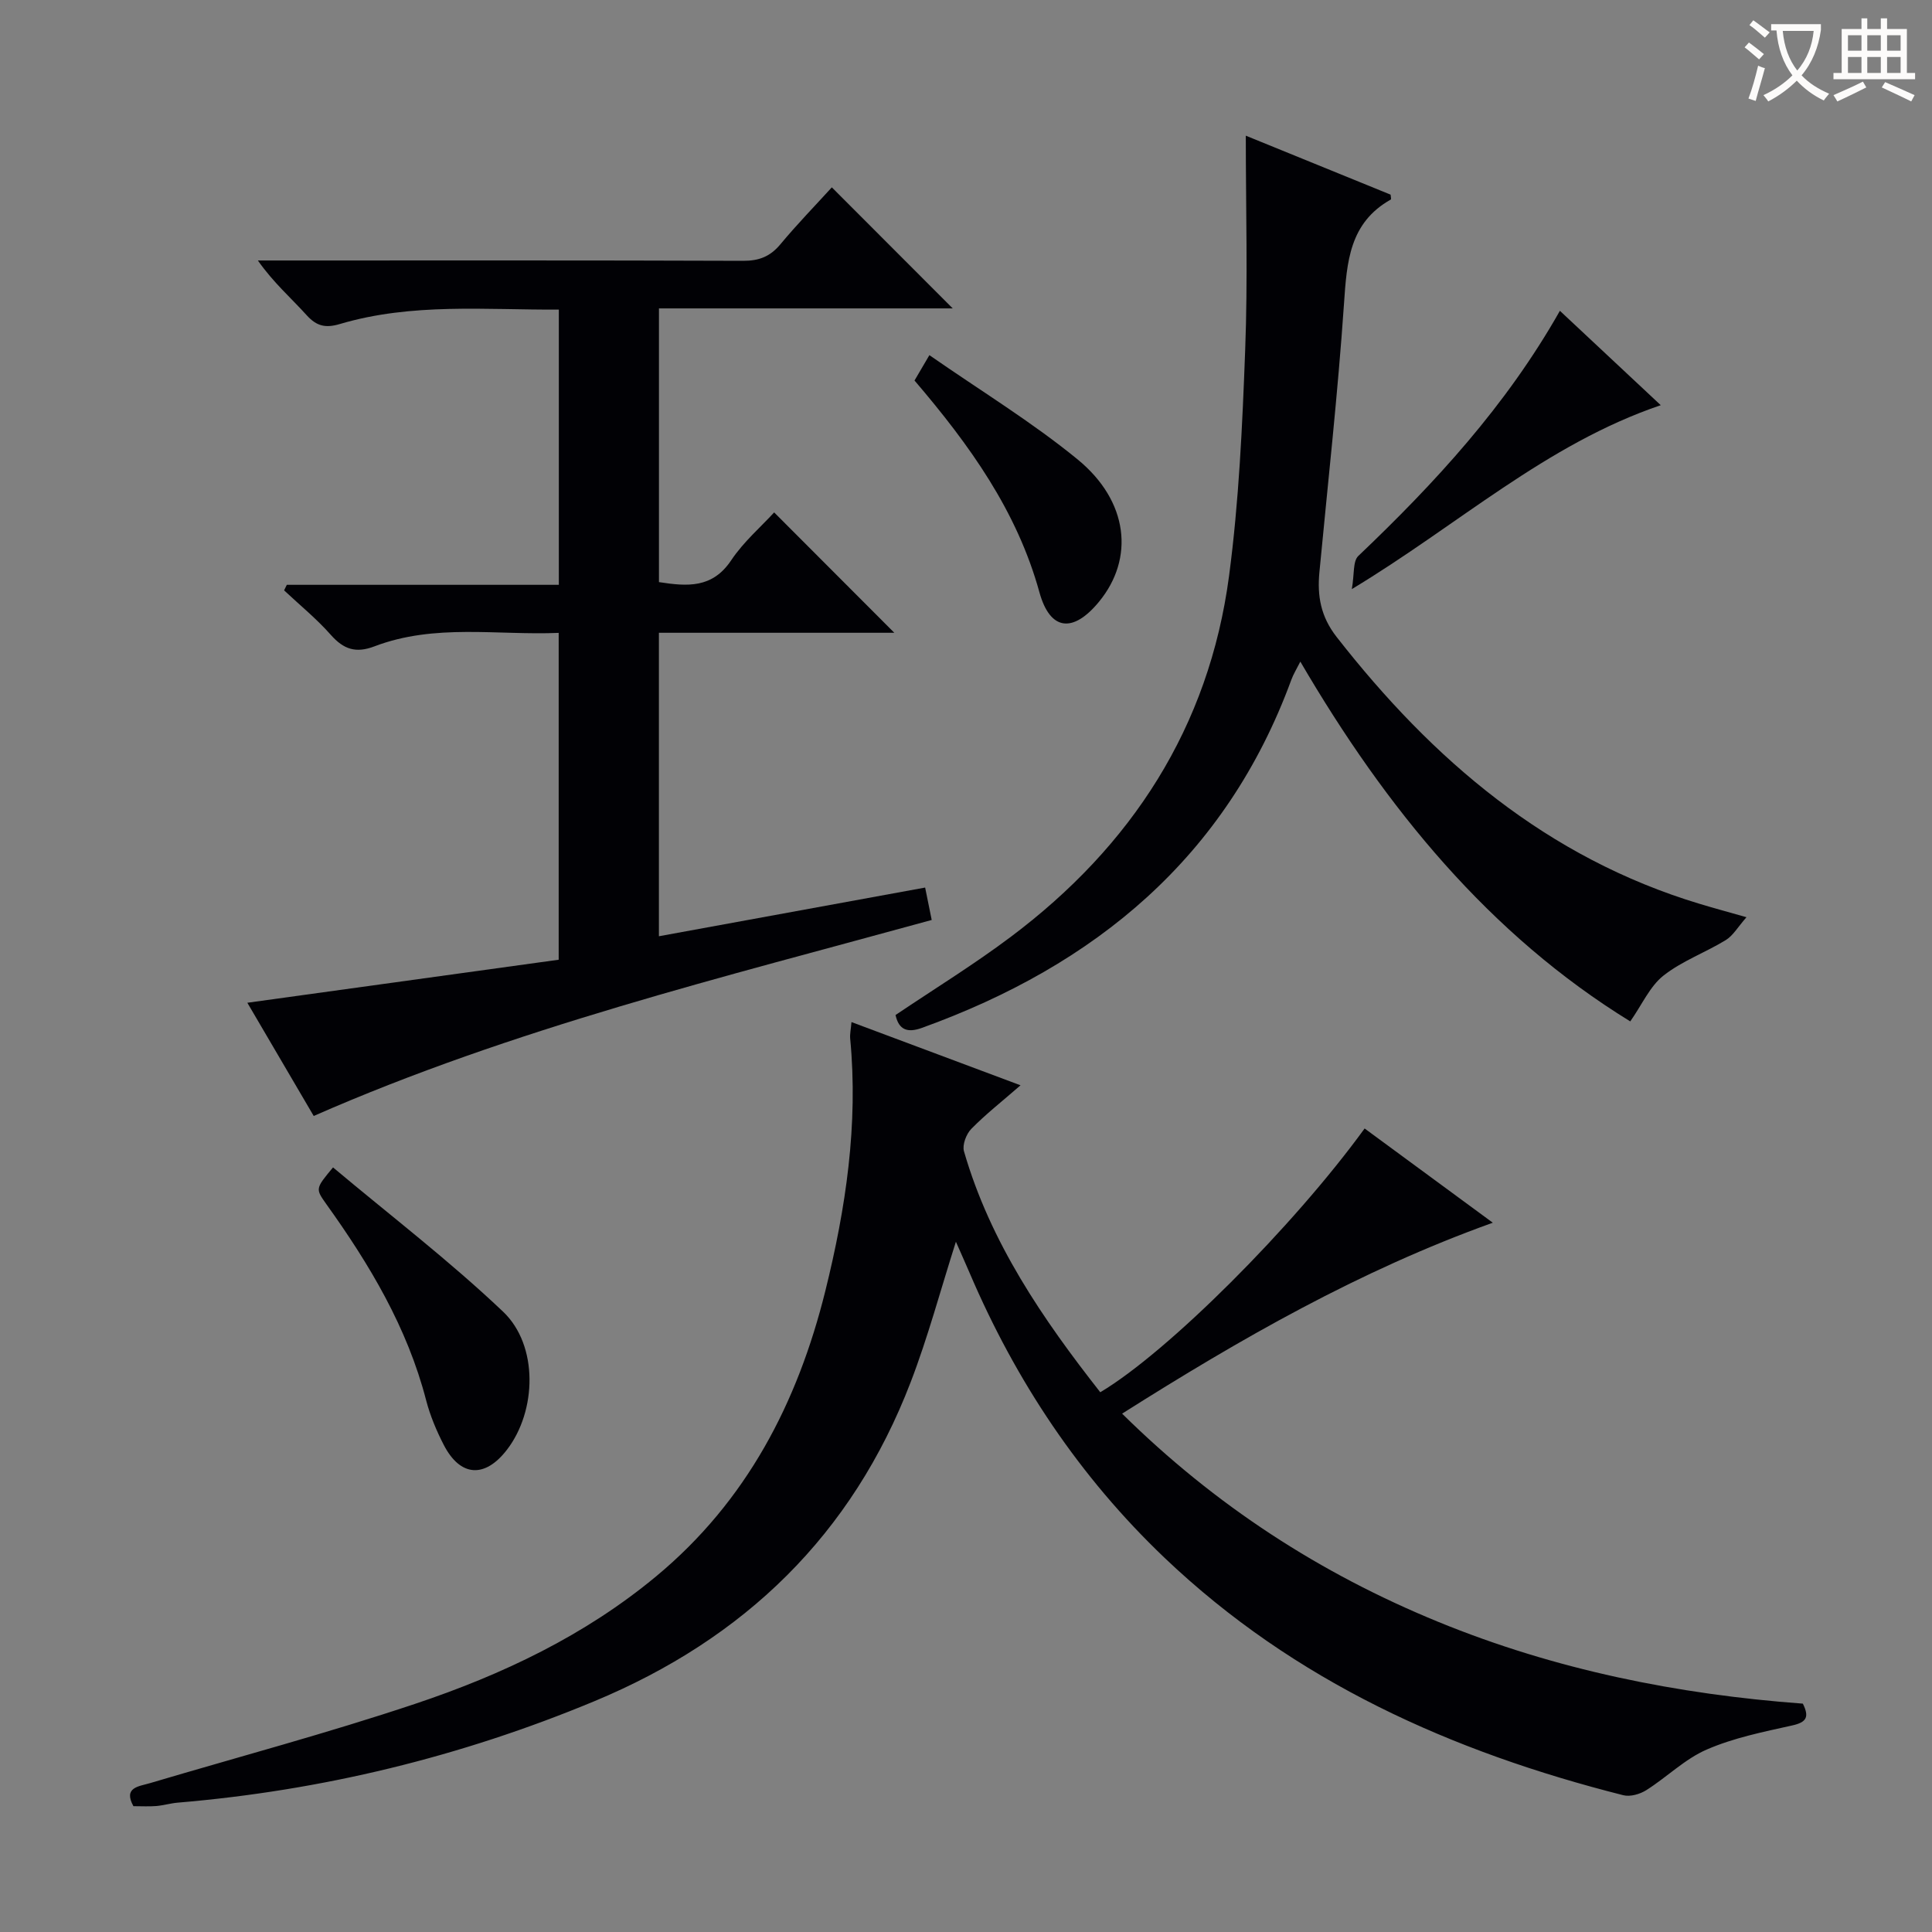 <svg enable-background="new 0 0 400 400" viewBox="0 0 400 400" xmlns="http://www.w3.org/2000/svg"><rect x="0" y="0" width="400" height="400" fill="#808080" stroke="none"/><g fill="#010105"><path d="m176.29 211.61c11.32 4.23 22.33 8.35 35 13.09-3.88 3.38-7.24 6.01-10.2 9.03-1.04 1.06-1.89 3.31-1.51 4.63 5.45 18.88 16.3 34.7 28.22 49.89 13.97-8.31 39.92-34.22 54.73-54.61 8.62 6.34 17.24 12.67 26.54 19.51-27.61 9.91-52.21 24.01-76.75 39.53 19.3 19.05 41.05 33.12 65.48 43.12 24.18 9.9 49.48 15 75.46 16.92 1.39 2.8.75 3.86-2.22 4.52-5.98 1.33-12.1 2.56-17.67 4.98-4.53 1.96-8.25 5.71-12.5 8.4-1.32.84-3.35 1.43-4.79 1.06-35.48-8.97-68.09-23.54-94.98-49.16-17.61-16.79-30.77-36.58-40.31-58.88-.89-2.09-1.83-4.16-2.88-6.55-3.2 10.03-5.78 19.75-9.37 29.08-12.12 31.55-34.35 53.1-65.51 66.06-27.7 11.52-56.4 18.48-86.24 20.99-1.49.13-2.95.57-4.43.7-1.49.12-2.99.03-4.74.03-2.15-3.93 1.13-4.08 3.47-4.78 18.29-5.43 36.75-10.35 54.83-16.4 18.03-6.03 35.17-14.14 49.98-26.45 18.68-15.52 29.22-35.87 34.97-59.02 4.26-17.17 6.85-34.52 5.15-52.28-.08-.96.15-1.94.27-3.41z"/><path d="m64.95 231.05c-4.75-8.1-9.26-15.8-13.74-23.44 21.62-2.99 42.93-5.94 64.46-8.91 0-22.72 0-44.81 0-67.67-12.67.54-25.64-1.98-38.14 2.79-3.85 1.47-6.38.63-9.03-2.37-2.94-3.33-6.43-6.17-9.68-9.22.19-.38.37-.77.56-1.15h56.32c0-19.17 0-37.76 0-56.98-15.14.08-30.41-1.44-45.32 2.98-2.92.87-4.79.5-6.88-1.81-3.23-3.58-6.9-6.75-10.11-11.34h5.01c31.82 0 63.65-.05 95.47.07 3.29.01 5.59-.89 7.69-3.41 3.48-4.18 7.29-8.1 10.66-11.8 8.47 8.48 16.67 16.69 25.03 25.06-19.92 0-40.24 0-60.82 0v56.67c5.85.9 11.05 1.34 14.97-4.54 2.55-3.81 6.16-6.92 8.88-9.89 8.41 8.42 16.66 16.68 24.88 24.92-15.76 0-32.13 0-48.74 0v62.83c18.48-3.38 36.67-6.71 55.12-10.08.48 2.38.89 4.43 1.36 6.71-43.12 11.86-86.52 22.39-127.95 40.58z"/><path d="m257.93 28.09c10.4 4.23 20.2 8.22 29.98 12.21.02.41.16.94.04 1.01-8.58 4.82-9.1 12.92-9.69 21.57-1.27 18.56-3.33 37.06-5.09 55.58-.47 4.92.26 9.18 3.56 13.41 19.91 25.49 43.57 45.73 75.16 55.26 2.67.81 5.37 1.54 9.7 2.77-1.79 2.04-2.78 3.81-4.28 4.73-4.23 2.59-9.07 4.33-12.91 7.36-2.79 2.2-4.39 5.93-6.87 9.48-29.08-17.88-50.55-44.08-68.31-74.49-.78 1.55-1.45 2.62-1.87 3.78-13.5 36.77-40.58 59.1-76.5 72.06-2.95 1.06-4.76.43-5.44-2.67 7.98-5.38 16.17-10.41 23.83-16.16 25.07-18.8 41.06-43.43 45.22-74.73 2.05-15.46 2.76-31.15 3.34-46.76.56-14.56.13-29.15.13-44.41z"/><path d="m68.95 241.7c11.78 9.89 24.05 19.28 35.19 29.85 7.39 7.01 6.97 20.6.83 28.59-4.57 5.95-9.66 5.65-13.09-.98-1.51-2.93-2.82-6.05-3.65-9.23-3.9-15.09-11.72-28.14-20.67-40.63-2.27-3.2-2.27-3.2 1.39-7.6z"/><path d="m322.96 64.35c7.29 6.82 13.95 13.05 20.88 19.54-23.8 8.09-41.87 24.77-63.96 38.08.55-3.08.19-5.76 1.34-6.86 15.83-15.08 30.57-31.03 41.74-50.76z"/><path d="m192.42 73.53c10.73 7.46 21.25 13.86 30.69 21.59 10.56 8.65 11.78 20.51 4.44 29.45-5.36 6.53-10.13 6.08-12.35-1.95-4.65-16.84-14.42-30.45-25.86-43.84.7-1.2 1.47-2.52 3.08-5.25z"/></g><path d="m362.1 8.8c1.1.8 2.1 1.6 3.1 2.4l-1 1.1c-1.3-1.1-2.3-2-3-2.5zm1.9 4.8c.5.2.9.4 1.4.5-.6 2.3-1.3 4.5-1.9 6.8l-1.5-.5c.8-2.1 1.4-4.3 2-6.8zm-1-9.4c1.3.9 2.4 1.8 3.4 2.5l-1 1.1c-1.4-1.2-2.4-2.1-3.2-2.6zm3.7 2.2v-1.4h10.3v1.2c-.5 3.6-1.8 6.8-4 9.4 1.5 1.6 3.4 2.8 5.7 3.8-.3.4-.7.8-1.1 1.4-2.3-1.1-4.1-2.5-5.6-4.1-1.6 1.6-3.6 3.1-5.9 4.3-.3-.5-.7-.9-1-1.3 2.4-1.1 4.4-2.5 6-4.1-1.9-2.5-3-5.6-3.3-9.3h-1.1zm8.8 0h-6.4c.3 3.3 1.3 6 3 8.2 2-2.3 3.1-5.1 3.4-8.2z" fill="#fcfbfa"/><path d="m385.3 3.8h1.3v2.2h2.8v-2.2h1.3v2.2h4.1v9.1h1.7v1.3h-16.9v-1.3h1.7v-9.1h4.1v-2.2zm.4 13.1.7 1.2c-1.8.9-3.8 1.9-6 2.9-.2-.4-.5-.8-.8-1.3 2.3-1 4.3-1.9 6.1-2.8zm-3.1-6.4h2.8v-3.2h-2.8zm0 4.6h2.8v-3.3h-2.8zm4-4.6h2.8v-3.2h-2.8zm0 4.6h2.8v-3.3h-2.8zm3.7 1.9c2.1.9 4.1 1.8 6.1 2.7l-.7 1.3c-2.2-1.1-4.2-2-6.1-2.9zm3.2-9.7h-2.8v3.2h2.8zm-2.8 7.8h2.8v-3.3h-2.8z" fill="#fcfbfa"/></svg>
